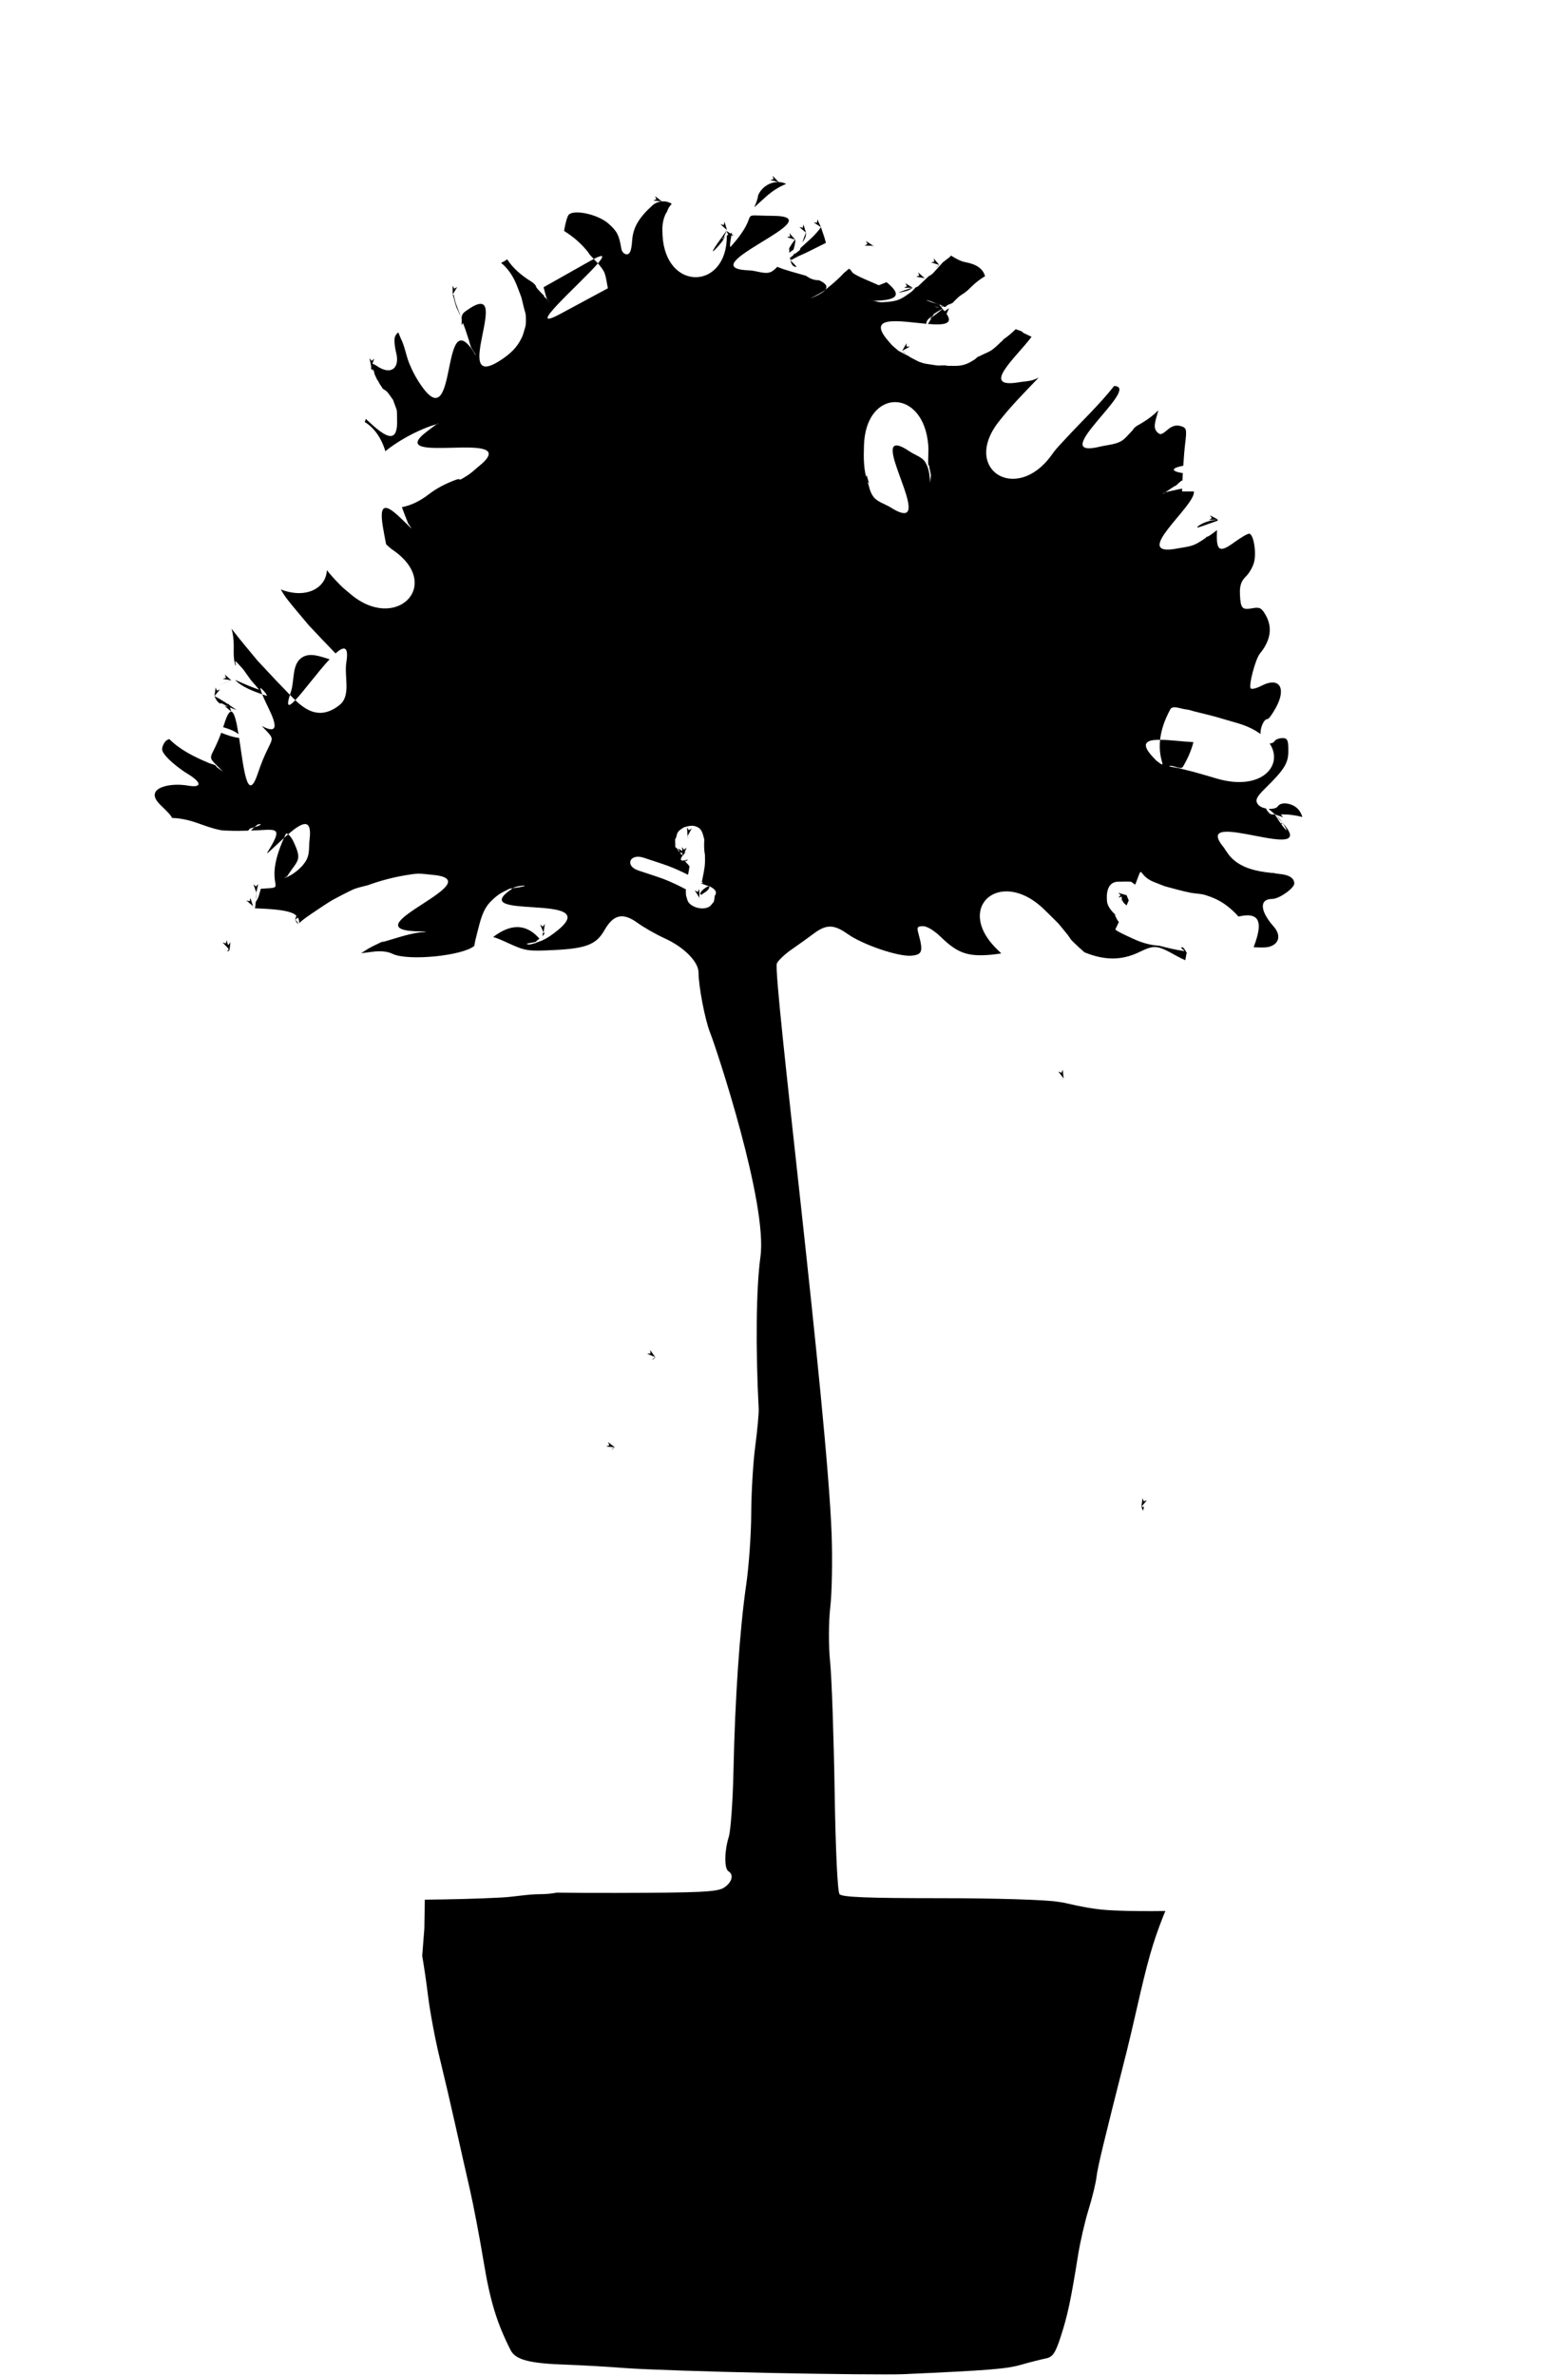 <?xml version="1.0" encoding="UTF-8" standalone="no"?>
<!-- Created with Inkscape (http://www.inkscape.org/) -->

<svg
   xmlns:dc="http://purl.org/dc/elements/1.1/"
   xmlns:cc="http://creativecommons.org/ns#"
   xmlns:rdf="http://www.w3.org/1999/02/22-rdf-syntax-ns#"
   xmlns:svg="http://www.w3.org/2000/svg"
   xmlns="http://www.w3.org/2000/svg"
   xmlns:sodipodi="http://sodipodi.sourceforge.net/DTD/sodipodi-0.dtd"
   xmlns:inkscape="http://www.inkscape.org/namespaces/inkscape"
   id="svg20085"
   version="1.1"
   inkscape:version="0.92.4 (5da689c313, 2019-01-14)"
   width="450"
   height="681.562"
   viewBox="0 0 450 681.562"
   sodipodi:docname="plant_withered.svg">
  <defs
     id="defs20089">
    <marker
       inkscape:stockid="Arrow1Lstart"
       orient="auto"
       refY="0.0"
       refX="0.0"
       id="Arrow1Lstart"
       style="overflow:visible"
       inkscape:isstock="true">
      <path
         id="path1900"
         d="M 0.0,0.0 L 5.0,-5.0 L -12.5,0.0 L 5.0,5.0 L 0.0,0.0 z "
         style="fill-rule:evenodd;stroke:none;stroke-width:1pt;stroke-opacity:1;fill:#000000;fill-opacity:1"
         transform="scale(0.8) translate(12.5,0)" />
    </marker>
  </defs>
  <sodipodi:namedview
     pagecolor="#ffffff"
     bordercolor="#666666"
     borderopacity="1"
     objecttolerance="10"
     gridtolerance="10"
     guidetolerance="10"
     inkscape:pageopacity="0"
     inkscape:pageshadow="2"
     inkscape:window-width="1920"
     inkscape:window-height="986"
     id="namedview20087"
     showgrid="false"
     inkscape:zoom="0.8"
     inkscape:cx="340.35713"
     inkscape:cy="385.63262"
     inkscape:window-x="-11"
     inkscape:window-y="-11"
     inkscape:window-maximized="1"
     inkscape:current-layer="svg20085" />
  <path
     id="path20635"
     style="fill:#000000;marker-start:url(#Arrow1Lstart)"
     d="m 223.494,52.215 c -2.344,-0.084 -4.801,1.291 -5.893,3.746 -0.148,0.951 -0.458,1.961 -0.936,3.008 -0.061,0.172 -0.124,0.326 -0.188,0.48 0.358,-0.327 0.769,-0.691 1.26,-1.138 0.615,-0.56 1.23,-1.119 1.846,-1.679 2.047,-1.863 4.095,-3.114 6.045,-3.884 -0.669,-0.327 -1.393,-0.506 -2.134,-0.533 z m -33.524,5.552 c -0.994,0.076 -1.981,0.464 -2.764,1.176 -3.941,3.586 -5.533,6.363 -5.793,10.103 -0.195,2.82 -0.623,3.901 -1.547,3.901 -0.702,0 -1.395,-0.704 -1.538,-1.564 -0.659,-3.964 -1.202,-5.029 -3.693,-7.244 -2.905,-2.584 -9.682,-4.137 -11.367,-2.604 -0.444,0.404 -1.019,2.434 -1.384,4.705 2.586,1.606 4.846,3.544 6.702,5.845 0.266,0.33 0.496,0.682 0.73,1.033 0.306,0.327 0.696,0.746 1.095,1.163 3.126,-1.62 2.883,-0.727 1.174,1.265 0.851,0.96 1.62,1.947 1.908,2.736 0.518,1.419 0.642,2.934 0.963,4.401 l -13.525,7.283 c -11.283,6.076 5.803,-8.764 10.654,-14.42 -0.428,-0.483 -0.753,-0.825 -1.174,-1.265 -0.366,0.19 -0.767,0.409 -1.226,0.668 l -13.182,7.44 c 0.283,0.979 0.488,1.98 0.822,2.945 -0.046,-0.037 0.185,0.156 0.006,0.013 0.052,0.149 0.097,0.3 0.156,0.446 0.149,0.37 1.089,1.217 0.77,0.951 -0.396,-0.33 -0.678,-0.758 -1.004,-1.147 -0.217,-0.258 -0.807,-0.511 -0.625,-0.79 0.009,-0.014 0.403,0.301 0.703,0.539 -0.002,-0.004 -0.004,-0.009 -0.006,-0.013 0.083,0.067 0.163,0.133 -0.993,-0.805 -0.512,-0.543 -1.049,-1.068 -1.538,-1.629 -0.206,-0.236 -0.362,-0.505 -0.542,-0.757 0.112,0.03 0.205,0.074 0.004,-0.202 -0.703,-0.96 -1.439,-1.234 -2.592,-2.029 -2.6,-1.795 -4.425,-3.684 -5.594,-5.526 -0.558,0.384 -1.151,0.732 -1.765,1.02 1.829,1.45 3.477,3.678 4.656,6.806 1.691,4.486 0.818,1.784 1.951,6.278 0.241,0.956 0.482,1.276 0.507,2.469 0.051,2.47 -0.04,2.412 -0.609,4.248 0.09,-0.285 0.367,-1.139 0.272,-0.855 -0.255,0.765 -0.415,1.558 -0.752,2.296 -1.382,3.031 -3.421,4.896 -6.279,6.743 -14.897,9.624 4.585,-24.601 -9.729,-14.27 -0.596,0.43 -0.885,0.658 -1.088,1.065 -0.048,0.204 -0.099,0.407 -0.147,0.611 -0.046,0.25 -0.049,0.572 -0.039,1.016 0.915,2.384 0.901,2.289 1.933,5.493 0.258,0.801 0.428,1.627 0.748,2.409 0.136,0.333 1.219,1.728 1.282,2.08 0.062,0.35 -0.401,-0.608 -0.601,-0.912 -9.391,-14.259 -4.611,24.048 -14.68,10.177 -1.562,-2.152 -2.753,-4.343 -3.761,-6.782 -0.943,-2.282 -1.291,-4.946 -2.438,-7.184 -0.146,-0.356 -0.443,-1.083 -0.712,-1.741 -0.455,0.307 -0.8,0.734 -0.985,1.283 -0.246,0.73 -0.093,2.723 0.338,4.428 1.184,4.682 -1.562,6.629 -5.513,3.91 -0.432,-0.297 -0.967,-0.564 -1.495,-0.769 -0.03,0.47 -0.084,0.784 -0.129,1.006 0.14,0.344 0.302,0.68 0.458,1.018 0.036,0.027 0.035,0.031 0.077,0.062 -0.462,-1.628 0.654,1.162 0.448,0.894 -0.132,-0.171 -0.29,-0.465 -0.446,-0.78 0.344,0.737 0.699,1.47 1.029,2.212 0.236,0.529 0.279,0.96 0.156,0.197 2.244,3.675 -2.425,-3.615 1.262,2.163 0.126,0.198 -0.428,-0.826 -0.322,-0.619 0.19,0.371 0.41,0.732 0.614,1.098 1.565,0.979 1.289,0.879 2.989,3.243 1.372,3.915 1.043,1.998 1.158,5.728 0.249,8.023 -4.332,4.07 -8.988,-0.293 -0.071,0.36 -0.176,0.67 -0.313,0.897 2.479,1.491 4.694,4.263 5.939,8.394 0.435,-0.366 0.894,-0.73 1.391,-1.088 3.338,-2.41 7.058,-4.417 10.991,-5.917 0.773,-0.295 1.575,-0.516 2.365,-0.772 0.074,-0.052 0.145,-0.109 0.22,-0.16 0.036,-0.025 0.124,-0.031 0.193,-0.028 0.069,0.003 0.119,0.016 0.077,0.031 -0.161,0.058 -0.327,0.103 -0.49,0.156 -0.886,0.617 -1.725,1.289 -2.588,1.932 -14.141,10.525 28.407,-0.982 14.764,10.075 -1.09,0.884 -2.079,1.884 -3.27,2.651 -3.561,2.294 -1.436,0.584 -3.412,1.308 -2.812,1.031 -5.452,2.367 -7.774,4.158 -2.731,2.107 -5.362,3.259 -7.728,3.687 0.574,1.58 1.18,3.153 1.815,4.715 1.714,2.52 1.168,1.524 -2.792,-2.166 -6.645,-6.192 -4.871,1.176 -3.551,8.098 0.603,0.601 1.242,1.165 1.953,1.653 14.583,10.014 0.769,23.919 -12.423,12.418 -0.871,-0.76 -1.811,-1.458 -2.613,-2.278 -1.778,-1.816 -2.913,-3.095 -3.924,-4.35 -0.204,5.07 -5.852,8.363 -13.223,5.516 0.566,0.99 1.182,1.956 1.897,2.87 1.966,2.513 4.08,4.928 6.122,7.391 2.646,2.804 5.046,5.362 7.686,8.083 2.379,-2.131 3.887,-2.23 3.107,2.577 -0.663,4.089 1.453,9.569 -1.989,12.267 -5.472,4.29 -9.593,1.505 -12.661,-1.427 -1.828,1.94 -2.689,2.137 -1.539,-1.524 -0.061,-0.063 -0.131,-0.132 -0.192,-0.194 -1.368,-1.402 -2.723,-2.814 -4.067,-4.234 -1.705,-1.802 -3.387,-3.623 -5.08,-5.435 -1.828,-2.205 -5.448,-6.531 -7.106,-8.702 -0.106,-0.139 -0.203,-0.283 -0.306,-0.423 0.397,1.419 0.63,3.024 0.63,4.839 0,1.86 -0.116,3.149 0.265,4.941 0.055,0.261 0.201,0.962 0.345,0.731 0.05,-0.08 -0.436,-1.539 0.07,-1.046 0.75,0.73 1.408,1.535 2.112,2.303 2.998,4.149 1.268,1.966 3.417,4.458 0.344,0.399 0.672,0.809 1.02,1.204 0.038,0.043 0.192,0.125 0.136,0.106 -4.782,-1.66 -6.032,-2.603 -7.038,-2.78 0.703,0.346 1.34,1.861 7.851,4.08 -0.21,-0.542 -0.4,-1.089 -0.553,-1.648 -0.228,-0.833 2.611,2.329 1.72,2.046 -0.431,-0.137 -0.779,-0.265 -1.167,-0.397 0.752,1.947 1.796,3.81 2.624,5.734 2.089,4.854 0.376,4.984 -2.744,3.353 4.86,5.168 2.78,1.896 -1.165,13.64 -3.031,9.02 -4.084,-1.953 -5.349,-10.223 -1.775,-0.211 -3.47,-0.811 -5.137,-1.482 -3.218,8.755 -4.729,5.794 0.49,11.143 -0.635,-0.462 -1.286,-0.906 -1.906,-1.384 -0.032,-0.025 0.139,0.045 0.125,0.01 -0.001,-0.004 -0.38,-0.421 -0.405,-0.433 -0.737,-0.377 -1.628,-0.471 -2.345,-0.881 -4.003,-1.683 -7.859,-3.649 -10.856,-6.638 -0.821,0.25 -1.269,0.7 -1.668,1.497 -0.736,1.47 -0.502,2.178 1.366,4.127 1.24,1.294 3.701,3.221 5.47,4.283 4.195,2.518 4.298,4.139 0.22,3.443 -4.43,-0.756 -8.821,0.202 -9.471,2.065 -0.39,1.119 0.21,2.271 2.1,4.029 1.455,1.354 2.646,2.692 2.646,2.972 0,0.055 0.073,0.125 0.179,0.204 2.063,0.062 4.385,0.478 6.938,1.363 2.318,0.804 4.579,1.691 7.026,2.142 0.725,0.133 1.476,0.101 2.214,0.138 1.874,0.096 3.74,0.057 5.608,-0.01 0.176,-0.196 0.349,-0.393 0.508,-0.596 0.525,-0.142 0.919,-0.262 1.292,-0.378 0.248,-0.21 0.499,-0.422 0.73,-0.638 0.439,-0.411 2.554,-0.378 -0.73,0.638 -0.355,0.301 -0.695,0.609 -0.993,0.943 0.731,-0.03 1.462,-0.053 2.195,-0.085 5.45,-0.307 6.884,-0.669 2.528,6.342 -0.008,0.1 -0.018,0.198 -0.027,0.298 1.538,-1.383 3.179,-2.96 4.769,-4.412 0.157,-0.353 0.314,-0.704 0.489,-1.075 0.144,-0.305 0.418,-0.242 0.725,0.002 3.846,-3.338 6.926,-4.968 6.136,1.531 -0.214,1.762 0.022,3.619 -0.643,5.285 -0.897,2.247 -3.904,4.851 -6.505,5.713 -0.266,0.088 0.458,-0.302 0.687,-0.453 3.169,-4.891 4.458,-4.415 1.735,-10.179 -0.249,-0.527 -0.88,-1.479 -1.411,-1.897 -0.401,0.348 -0.8,0.695 -1.214,1.073 -6.63,14.851 2.057,14.087 -6.401,14.545 -0.08,0.004 -0.146,0.007 -0.226,0.01 -0.144,0.517 -0.338,1.167 -0.603,2.068 -0.108,0.367 -0.266,0.724 -0.458,1.062 -0.131,0.23 -0.278,0.452 -0.421,0.676 -0.022,0.294 -0.037,0.564 -0.064,0.862 -0.029,0.316 -0.098,0.626 -0.17,0.936 9.998,0.401 12.734,1.237 12.722,4.249 1.385,-1.256 2.047,-1.696 6.018,-4.357 1.23,-0.824 2.467,-1.642 3.759,-2.384 0.219,-0.126 5.102,-2.727 6.296,-3.137 1.172,-0.402 2.4,-0.65 3.6,-0.976 3.71,-1.349 7.529,-2.349 11.469,-2.967 1.018,-0.16 2.041,-0.344 3.073,-0.35 1.257,-0.007 2.504,0.204 3.755,0.306 18.197,1.49 -23.069,15.248 -4.829,16.207 1.063,0.056 2.147,-0.033 3.188,0.168 0.523,0.101 -1.068,0.067 -1.597,0.14 -3.869,0.537 -7.439,1.861 -11.159,2.909 0.251,-0.139 1.029,-0.51 0.754,-0.417 -0.514,0.174 -0.989,0.431 -1.475,0.661 -2.891,1.371 -2.881,1.427 -5.077,2.842 1.009,-0.129 1.794,-0.218 3.05,-0.389 2.49,-0.34 4.469,-0.155 5.927,0.555 4.447,2.169 20.296,0.558 23.51,-2.282 0.101,-0.84 0.376,-2.094 0.866,-3.927 0.791,-2.955 1.439,-6.365 3.779,-8.731 2.26,-2.286 3.062,-2.494 5.492,-3.743 0.39,-0.048 0.607,-0.086 0.936,-0.13 0.028,-0.019 0.048,-0.034 0.077,-0.052 0.784,-0.508 2.589,-0.716 3.168,-0.671 0.525,0.041 -0.096,0.299 -3.245,0.723 -14.64,9.549 26.476,1.039 12.852,12.067 -1.371,1.109 -2.818,2.194 -4.482,2.922 -0.042,0.118 -0.106,0.163 -0.204,0.09 -0.307,0.127 -0.619,0.247 -0.942,0.347 -0.185,0.057 -0.378,0.127 -0.566,0.195 -0.309,0.217 -0.522,0.34 -0.41,0.142 -0.695,0.25 -1.398,0.469 -2.093,0.319 -0.826,-0.178 1.245,-0.431 2.338,-0.658 0.311,-0.36 0.714,-0.655 1.115,-0.953 -4.778,-5.409 -9.685,-3.177 -13.282,-0.474 1.027,0.28 2.316,0.83 4.072,1.637 5.169,2.374 5.764,2.47 13.218,2.116 9.381,-0.446 12.297,-1.582 14.644,-5.697 2.596,-4.552 5.301,-5.152 9.501,-2.109 1.832,1.327 5.322,3.315 7.754,4.417 5.578,2.528 9.754,6.737 9.754,9.832 0,3.916 1.837,13.489 3.299,17.186 1.91,4.832 16.566,49.057 14.465,64.333 -1.229,8.945 -1.426,25.902 -0.502,43.594 0.067,1.289 -0.379,6.141 -0.992,10.781 -0.614,4.641 -1.131,13.289 -1.148,19.219 -0.018,5.93 -0.677,15.211 -1.465,20.625 -1.824,12.541 -3.2,32.65 -3.625,52.969 -0.183,8.766 -0.794,17.412 -1.357,19.213 -1.281,4.093 -1.325,9.085 -0.088,9.85 1.62,1.001 1.025,3.181 -1.283,4.693 -1.881,1.232 -6.639,1.464 -31.039,1.514 -7.01,0.014 -12.534,-0.015 -16.926,-0.084 -1.437,0.278 -3.015,0.44 -4.756,0.443 -3.718,0.007 -7.38,0.761 -11.082,0.957 -7.195,0.381 -14.646,0.541 -22.057,0.621 -0.038,2.7 -0.09,5.384 -0.139,8.326 -0.325,4.072 -0.482,6.134 -0.609,7.791 0.502,2.861 1.181,7.463 1.658,11.363 0.568,4.641 2.067,12.656 3.332,17.812 1.265,5.156 3.333,14.016 4.594,19.688 1.261,5.672 3.118,13.898 4.127,18.281 1.009,4.383 2.776,13.664 3.928,20.625 1.858,11.234 3.77,17.5 7.723,25.301 1.42,2.803 5.407,3.84 16.123,4.191 4.125,0.135 11.719,0.574 16.875,0.975 5.156,0.401 23.719,1.024 41.25,1.385 17.531,0.361 34.828,0.523 38.438,0.361 24.61,-1.105 29.571,-1.499 33.75,-2.688 2.578,-0.733 5.786,-1.551 7.129,-1.818 2.036,-0.405 2.758,-1.461 4.354,-6.361 1.934,-5.942 2.893,-10.456 4.934,-23.221 0.618,-3.867 1.978,-9.773 3.023,-13.125 1.045,-3.352 2.073,-7.57 2.283,-9.375 0.326,-2.791 1.962,-9.589 8.688,-36.094 0.523,-2.062 1.767,-7.336 2.764,-11.719 3.269,-14.372 4.632,-19.152 7.682,-26.941 0.211,-0.54 0.417,-1.003 0.627,-1.506 -4.959,0.065 -9.919,0.056 -14.871,-0.16 -5.51,-0.24 -9.535,-1.147 -14.326,-2.232 -0.528,-0.081 -1.009,-0.148 -1.615,-0.252 -3.42,-0.588 -17.923,-1.029 -33.863,-1.031 -20.856,-0.003 -28.121,-0.293 -28.834,-1.152 -0.576,-0.695 -1.135,-12.414 -1.412,-29.641 -0.252,-15.67 -0.829,-32.241 -1.281,-36.826 -0.486,-4.924 -0.468,-11.448 0.041,-15.938 0.474,-4.18 0.646,-13.508 0.383,-20.727 -1.337,-36.699 -17.054,-161.289 -15.711,-163.869 0.472,-0.907 2.394,-2.705 4.269,-3.995 1.875,-1.29 4.697,-3.313 6.27,-4.495 3.635,-2.732 5.81,-2.71 9.772,0.099 4.307,3.054 14.536,6.538 18.249,6.217 3.181,-0.275 3.48,-1.188 2.069,-6.316 -0.513,-1.864 -0.336,-2.15 1.326,-2.15 1.121,0 3.213,1.265 5.039,3.044 4.841,4.718 7.807,5.762 14.582,5.135 0.97,-0.09 1.902,-0.22 2.819,-0.373 -0.216,-0.204 -0.394,-0.38 -1.178,-1.142 -8.586,-8.342 -4.901,-16.374 2.298,-16.637 3.272,-0.119 7.271,1.366 11.173,5.158 2.126,2.065 0.759,0.729 4.078,4.029 0.868,1.054 1.759,2.095 2.604,3.164 1.102,1.394 0.382,0.883 1.815,2.282 0.992,0.969 2.027,1.901 3.07,2.827 5.888,2.408 10.777,2.344 15.733,-0.055 4.285,-2.075 5.16,-2.008 10.14,0.783 1.11,0.622 2.131,1.133 3.075,1.552 0.111,-0.612 0.222,-1.225 0.333,-1.837 0.035,-0.08 0.07,-0.147 0.106,-0.226 -0.463,-0.81 -0.966,-1.882 -1.57,-1.612 -0.4,0.179 1.43,1.127 0.711,1.026 -2.478,-0.347 -4.749,-0.91 -7.051,-1.513 -1.95,-0.106 -4.105,-0.574 -6.433,-1.533 -0.701,-0.289 -6.338,-2.801 -6.156,-3.174 0.373,-0.763 0.659,-1.383 0.992,-2.081 -0.068,-0.095 -0.196,-0.221 -0.746,-1.114 -0.051,-0.082 0.099,0.167 0.166,0.238 0.037,0.039 -0.051,-0.093 -0.073,-0.14 -0.172,-0.364 -0.384,-0.714 -0.512,-1.093 -0.027,-0.08 0.134,0.116 0.2,0.174 -0.211,-0.589 0.034,-0.012 -0.838,-0.979 -0.747,-0.828 -1.453,-1.887 -1.588,-2.951 -0.214,-2.242 -0.018,-5.761 3.374,-5.718 0.714,-0.005 1.432,-0.031 2.148,-0.031 0.716,4e-5 1.432,0.025 2.141,0.119 -1.066,-0.068 -0.774,-0.088 0.437,0.764 1.056,-2.732 1.294,-3.67 1.581,-3.642 0.376,0.037 0.876,1.657 3.553,2.788 1.122,0.474 2.274,0.89 3.41,1.335 1.567,0.414 5.364,1.488 7.434,1.862 1.38,0.249 2.83,0.233 4.162,0.647 4.388,1.361 6.834,3.292 9.505,6.169 1.041,-0.248 1.922,-0.365 2.647,-0.355 4.488,0.061 3.367,4.625 1.683,9.145 1.836,0.109 3.459,0.106 4.196,-0.062 3.117,-0.712 3.805,-3.322 1.55,-5.873 -3.996,-4.522 -4.159,-7.918 -0.381,-7.918 1.965,0 6.33,-3.089 6.301,-4.459 -0.032,-1.53 -1.516,-2.469 -4.284,-2.708 -0.643,-0.056 -1.181,-0.145 -1.633,-0.264 -0.233,-0.004 -0.465,-0.017 -0.696,-0.041 -4.291,-0.448 -8.676,-1.366 -11.635,-4.546 -0.509,-0.547 -1.36,-1.729 -1.912,-2.65 -10.387,-12.369 28.286,5.519 16.764,-7.194 -0.025,-0.027 -0.049,-0.054 -0.073,-0.081 0.854,1.224 1.698,2.735 1.042,2.08 -1.292,-1.29 -2.148,-2.888 -3.177,-4.363 -0.337,0.002 -0.673,-0.004 -1.008,-0.037 -0.437,-0.045 -1.329,-1.155 -1.507,-1.671 -0.874,-0.163 -1.69,-0.5 -2.148,-1.002 -1.101,-1.208 -0.709,-2.2 1.865,-4.725 5.609,-5.501 6.696,-7.263 6.696,-10.852 0,-3.052 -0.258,-3.611 -1.668,-3.611 -0.917,0 -1.906,0.352 -2.198,0.782 -0.358,0.527 -0.914,0.756 -1.507,0.746 4.187,6.279 -2.341,13.787 -15.061,10.106 -2.216,-0.641 -4.42,-1.318 -6.648,-1.923 -1.557,-0.423 -3.135,-0.775 -4.704,-1.16 -0.752,-0.184 -3.012,-0.373 -2.257,-0.547 1.231,-0.284 3.201,1.208 3.802,0.191 1.589,-2.688 2.483,-5.031 3,-7.041 -3.084,-0.156 -6.776,-0.654 -9.561,-0.673 -0.687,6.314 2.479,8.597 -0.967,6.081 -0.247,-0.253 -0.494,-0.506 -0.741,-0.759 -4.283,-4.384 -2.223,-5.349 1.708,-5.322 0.258,-2.368 1.04,-5.285 2.941,-8.754 0.255,-0.465 0.749,-0.594 1.346,-0.565 0.995,0.047 2.278,0.53 3.226,0.616 0.809,0.073 1.573,0.379 2.357,0.573 7.387,1.828 4.141,0.981 12.333,3.353 2.784,0.806 4.968,1.893 6.611,3.125 -0.082,-1.805 0.923,-4.301 2.035,-4.301 0.355,0 1.483,-1.574 2.506,-3.497 2.937,-5.52 0.755,-8.66 -4.216,-6.065 -1.395,0.728 -2.797,1.087 -3.115,0.798 -0.72,-0.655 1.303,-8.409 2.608,-9.998 3.117,-3.796 3.675,-7.516 1.656,-11.068 -1.165,-2.049 -1.714,-2.327 -3.834,-1.941 -2.955,0.538 -3.364,0.062 -3.544,-4.127 -0.1,-2.324 0.371,-3.697 1.709,-4.993 1.016,-0.984 2.09,-2.902 2.39,-4.264 0.658,-2.994 -0.259,-8.003 -1.466,-8.003 -0.479,0 -2.366,1.093 -4.192,2.428 -4.34,3.173 -5.342,2.665 -5.012,-3.466 -0.575,0.45 -1.154,0.897 -1.756,1.316 -1.621,1.128 -1.113,0.268 -1.459,0.904 -1.271,0.841 -2.54,1.778 -4.058,2.248 -1.284,0.397 -2.65,0.521 -3.976,0.782 -14.32,2.816 5.349,-12.356 4.586,-16.329 h -3.376 l 0.03,-0.798 c -0.528,0.079 -1.102,0.183 -1.777,0.342 -1.029,0.242 -2.077,0.427 -3.088,0.725 -0.221,0.152 -0.44,0.305 -0.678,0.432 -0.198,0.105 0.315,-0.328 0.532,-0.394 0.048,-0.015 0.099,-0.023 0.147,-0.037 0.088,-0.061 0.176,-0.122 0.267,-0.181 0.715,-0.478 1.417,-0.971 2.144,-1.433 0.181,-0.115 0.695,-0.467 0.578,-0.296 -0.079,0.116 -0.223,0.276 -0.383,0.441 0.467,-0.463 0.931,-0.928 1.428,-1.363 0.278,-0.243 0.568,-0.5 0.922,-0.638 l 0.057,-1.489 c 0.006,-0.159 0.028,-0.397 0.036,-0.567 -3.954,-0.642 -2.95,-1.555 0.131,-2.117 0.148,-2.265 0.343,-4.703 0.553,-6.427 0.496,-4.066 0.39,-4.465 -1.326,-4.961 -1.306,-0.377 -2.451,-0.039 -3.813,1.125 -1.679,1.435 -2.088,1.507 -2.984,0.524 -0.802,-0.879 -0.811,-1.908 -0.043,-4.508 0.202,-0.683 0.347,-1.206 0.448,-1.661 -1.216,1.254 -2.762,2.479 -4.676,3.617 -1.445,0.86 -1.514,0.88 -1.536,0.891 -0.227,0.234 -0.604,0.445 -0.807,0.682 -0.046,0.047 -0.036,0.037 -0.079,0.081 0.099,0.033 -0.353,0.556 -0.541,0.741 -1.064,1.045 -1.951,2.338 -3.331,3.01 -1.739,0.847 -3.811,0.932 -5.716,1.397 -16.098,3.936 12.186,-17.305 3.997,-17.378 -4.272,5.427 -9.417,10.225 -14.12,15.337 -2.91,3.163 -2.428,2.558 -3.899,4.576 -10.095,13.855 -25.715,4.019 -15.174,-9.559 3.505,-4.515 7.564,-8.618 11.56,-12.77 -0.42,0.211 -0.869,0.412 -1.38,0.599 -1.314,0.482 -2.786,0.482 -4.178,0.723 -11.653,2.019 -0.73,-7.304 3.508,-13.021 -0.779,-0.377 -1.563,-0.746 -2.343,-1.122 -0.172,-0.159 -0.353,-0.312 -0.53,-0.467 -0.456,-0.147 -0.924,-0.308 -1.419,-0.498 -0.081,-0.031 -0.154,-0.076 -0.233,-0.111 -1.463,1.336 -1.935,1.82 -3.551,2.936 -0.127,0.191 -0.007,0.009 -0.172,0.257 -1.049,0.928 -1.993,1.967 -3.147,2.785 -0.81,0.574 -1.796,0.906 -2.696,1.357 -0.906,0.453 -1.091,0.529 -1.421,0.643 -0.277,0.296 -0.577,0.569 -0.927,0.795 -3.176,2.05 -4.54,1.75 -7.681,1.743 -1.033,-0.294 -2.188,0.038 -3.224,-0.127 -3.936,-0.628 -2.868,-0.32 -5.077,-1.085 -2.408,-1.26 -2.426,-1.201 -2.9,-1.609 -0.984,-0.438 -1.907,-0.989 -2.866,-1.472 -2.306,-1.993 -1.35,-1.01 -2.962,-2.875 -6.537,-7.559 3.62,-5.547 10.969,-4.878 -0.156,-0.958 0.919,-1.649 1.754,-2.414 0.505,-0.633 0.928,-1.156 0.664,-0.744 -0.168,0.262 -0.405,0.507 -0.664,0.744 -0.335,0.42 -0.712,0.897 -0.924,1.148 0.237,-0.185 0.475,-0.37 0.712,-0.555 0.296,-0.49 0.602,-0.935 0.908,-1.16 0.9,-0.66 1.573,-1.032 2.198,-1.261 0.002,-0.001 0.004,-0.002 0.005,-0.003 -0.1,-0.108 -0.202,-0.216 -0.311,-0.329 -0.425,-0.061 -1.01,-0.152 -1.869,-0.296 -0.357,-0.06 0.727,-0.017 1.09,-0.015 0.18,9.77e-4 0.328,0.007 0.496,0.01 -0.011,-0.011 -0.018,-0.019 -0.029,-0.029 -0.604,-0.601 -0.306,-0.357 -1.044,-0.832 -0.625,-0.168 -1.469,-0.417 -3.005,-0.985 -0.289,-0.107 0.628,0.046 0.922,0.142 0.705,0.229 1.37,0.55 2.055,0.826 0.019,0.012 0.011,0.007 0.029,0.018 1.01,0.272 1.371,0.346 2.125,0.884 0.095,0.004 0.204,0.012 0.299,0.016 0.239,-0.186 0.479,-0.372 0.718,-0.559 -0.348,0.151 -1.393,0.607 -1.045,0.454 0.598,-0.262 1.188,-0.54 1.795,-0.783 0.131,-0.053 -0.492,0.266 -0.363,0.208 0.35,-0.158 0.687,-0.342 1.033,-0.507 3.175,-3.371 2.365,-1.638 5.225,-4.477 1.351,-1.341 2.717,-2.379 4.062,-3.163 -0.629,-2.171 -2.459,-3.442 -5.733,-4.037 -1.084,-0.197 -2.591,-0.92 -4.037,-1.879 -0.25,0.266 -0.337,0.381 -0.251,0.331 -0.748,0.556 -1.474,1.144 -2.212,1.713 -0.036,0.053 -0.072,0.121 -0.1,0.151 -2.704,2.924 -2.556,3.071 -3.804,3.704 -0.048,0.046 -0.086,0.077 -0.134,0.122 -0.003,0.004 -0.008,0.011 -0.011,0.015 -3.132,2.883 -2.891,2.938 -3.594,3.046 -0.059,0.068 -0.118,0.137 -0.177,0.205 -0.369,0.372 -0.678,0.801 -1.106,1.116 -3.073,2.26 -3.99,2.787 -8.309,2.982 -1.048,0.047 -2.067,-0.342 -3.095,-0.536 -0.192,-0.036 -0.755,-0.195 -0.564,-0.155 0.251,0.052 0.495,0.128 0.743,0.192 1.114,0.129 0.512,0.104 1.806,0.036 6.859,-0.36 5.595,-2.576 2.313,-5.285 l -2.238,0.883 c -2.381,-1.105 -4.908,-1.983 -7.142,-3.318 -0.437,-0.261 -0.7,-0.688 -0.943,-1.125 -0.182,-0.09 -0.355,-0.193 -0.533,-0.288 -0.438,0.416 -0.886,0.83 -1.375,1.192 -1.581,1.795 -3.737,3.529 -5.153,4.669 -0.05,0.057 -0.158,0.132 -0.234,0.197 -0.524,0.644 -1.643,1.361 -3.594,2.182 -2.201,0.927 2.33,-1.105 3.594,-2.182 0.895,-1.1 0.002,-1.979 -1.769,-2.762 -0.642,-0.005 -1.272,-0.089 -1.874,-0.295 -0.686,-0.234 -1.297,-0.579 -1.862,-0.99 -2.809,-0.82 -6.018,-1.614 -8.243,-2.568 -0.423,0.461 -0.889,0.886 -1.428,1.249 -1.757,1.181 -4.365,-0.15 -6.548,-0.225 -18.257,-0.624 24.959,-15.528 6.689,-15.65 -11.02,-0.073 -2.721,-1.581 -12.016,8.783 -0.484,0.539 -0.165,-1.399 -0.055,-2.088 0.128,-0.809 0.243,-1.378 0.367,-1.862 -0.483,0.289 -0.987,0.547 -1.489,0.809 0.15,15.741 -17.644,16.193 -18.452,-0.112 -0.109,-2.2 -0.114,-3.905 0.916,-6.138 0.034,-0.073 0.165,-0.257 0.301,-0.445 0.135,-0.351 0.278,-0.699 0.437,-1.042 0.222,-0.478 0.601,-0.884 0.942,-1.3 0.015,-0.018 0.029,-0.036 0.043,-0.054 -0.811,-0.532 -1.813,-0.767 -2.807,-0.691 z m 80.547,30.869 c -1.035,0.807 -2.071,1.613 -3.106,2.42 -0.426,0.705 -0.817,1.475 -1.103,1.857 4.873,0.411 8.271,0.099 4.214,-4.278 -0.002,6.49e-4 -0.004,9.77e-4 -0.005,0.002 z m 97.46,147.251 c -0.322,-0.462 -0.642,-0.886 -0.89,-1.134 -0.427,-0.427 -0.712,-0.685 -1.054,-1.011 0.648,0.715 1.296,1.43 1.944,2.145 z m -1.944,-2.145 c -0.042,-0.046 -0.084,-0.092 -0.125,-0.138 -0.006,7e-5 -0.013,-6e-5 -0.02,0 0.045,0.043 0.098,0.094 0.145,0.138 z m -0.125,-0.138 c 0.564,-0.006 1.131,-0.037 1.695,-0.037 2.358,0 4.405,0.283 6.154,0.77 -0.165,-0.643 -0.469,-1.273 -0.924,-1.904 -1.439,-1.998 -5.068,-2.702 -6.1,-1.182 -0.407,0.599 -1.541,0.827 -2.71,0.738 0.396,0.29 0.951,0.756 1.727,1.484 -0.038,-0.054 -0.072,-0.111 -0.111,-0.164 0.089,0.099 0.179,0.198 0.269,0.296 z M 83.203,199.3 c 0.478,0.491 0.995,1.004 1.539,1.524 2.437,-2.586 6.558,-8.199 9.847,-11.731 -2.736,-0.833 -5.459,-1.916 -7.692,-0.648 -3.264,1.853 -2.286,6.685 -3.43,10.028 -0.106,0.31 -0.181,0.56 -0.265,0.827 z m 23.335,-94.089 c -0.104,0.516 -0.096,0.611 0.453,1.013 -0.343,-0.721 -0.629,-1.444 -0.453,-1.013 z m 26.052,-14.417 c 0.028,-0.151 0.075,-0.359 0.136,-0.591 -0.093,0.192 -0.175,0.414 -0.249,0.733 -0.023,0.1 -0.061,0.296 -0.088,0.454 0.013,0.034 0.013,0.031 0.025,0.064 0.064,-0.219 0.123,-0.439 0.175,-0.66 z m 0.136,-0.591 c 0.004,-0.007 0.007,-0.013 0.011,-0.02 0.023,-0.097 0.044,-0.194 0.068,-0.29 -0.036,0.138 -0.051,0.205 -0.079,0.309 z M 235.607,65.163 c -0.775,1.102 -1.741,2.221 -2.973,3.342 -0.615,0.56 -1.23,1.121 -1.846,1.681 -0.348,0.317 -0.696,0.633 -1.044,0.95 -0.066,0.198 -0.126,0.398 -0.195,0.594 -1.439,1.079 -2.219,1.738 -2.843,2.249 0.025,0.152 0.047,0.315 0.075,0.453 3.786,-1.39 7.33,-3.35 10.253,-4.77 -0.239,-0.882 -0.53,-1.934 -1.033,-3.305 -0.16,-0.436 -0.289,-0.831 -0.396,-1.194 z m -26.97,0.832 c -0.033,0.045 -0.045,0.064 -0.077,0.107 2e-4,0.016 0.002,0.043 0.002,0.06 z m -0.172,0.238 c -7.915,10.789 -1.362,3.465 -0.902,2.575 0.167,-0.323 0.302,-0.631 0.417,-0.923 -0.089,0.05 -0.175,0.106 -0.263,0.158 l -0.149,0.331 c 0.129,0.1 -0.123,0.309 -0.204,0.453 l 0.204,-0.453 c -0.003,-0.002 4.2e-4,-0.005 -0.004,-0.006 -0.106,-0.07 -0.499,0.075 -0.394,0.003 0.174,-0.119 0.363,-0.219 0.546,-0.327 l 0.696,-1.55 c 0.023,-0.102 0.036,-0.176 0.052,-0.259 z m 22.85,0.523 c -0.013,0.002 -0.03,0.028 -0.054,0.081 -0.393,0.904 -0.708,1.833 -1.011,2.765 0.301,-0.455 0.593,-0.915 0.832,-1.399 0.181,-0.366 0.324,-1.465 0.233,-1.448 z m -3.111,1.989 c -0.024,-0.002 -0.055,0.018 -0.095,0.065 -0.621,0.727 -1.133,1.54 -1.618,2.373 0.014,0.455 0.024,0.937 0.052,1.322 0.362,-0.321 0.741,-0.624 1.164,-0.875 0.124,-0.354 0.242,-0.79 0.376,-1.394 0.091,-0.408 0.289,-1.481 0.122,-1.492 z m 22.406,1.738 c -0.01,0.004 -0.02,0.007 -0.03,0.011 -0.012,0.083 -0.028,0.163 -0.036,0.251 0.005,0.004 0.011,0.006 0.016,0.01 0.07,-0.107 0.104,-0.157 0.145,-0.22 -0.032,-0.018 -0.063,-0.034 -0.095,-0.052 z m -81.05,2.989 c 0.007,0.01 0.014,0.021 0.021,0.031 0.021,0.03 0.096,0.111 0.073,0.083 -0.031,-0.038 -0.064,-0.076 -0.095,-0.114 z m 57.277,1.223 c 0.328,1.353 0.891,1.901 1.813,1.842 -0.586,-0.642 -1.178,-1.273 -1.813,-1.842 z m 42.724,1.314 c -0.359,0.251 -0.723,0.495 -1.106,0.713 0.018,-0.004 0.037,-0.005 0.056,-0.008 0.379,-0.217 0.63,-0.351 0.802,-0.435 0.039,-0.053 0.153,-0.169 0.249,-0.27 z m -4.194,3.778 c -0.186,0.09 -0.253,0.122 -0.48,0.235 0.119,-0.042 0.239,-0.082 0.358,-0.124 0.042,-0.035 0.08,-0.075 0.122,-0.111 z m -3.424,2.764 c -0.711,0.16 -1.847,0.485 -3.859,1.261 -0.857,0.33 1.88,-0.213 2.715,-0.586 0.409,-0.183 0.781,-0.422 1.144,-0.674 z M 129.923,84.457 c 0.116,0.397 0.225,0.796 0.342,1.192 0.228,0.771 0.396,1.556 0.659,2.318 0.137,0.397 0.372,0.762 0.539,1.15 0.236,0.548 0.455,1.102 0.678,1.655 -0.167,-0.657 -0.364,-1.308 -0.641,-1.946 -0.644,-1.486 -1.041,-2.883 -1.266,-4.199 -0.103,-0.056 -0.209,-0.115 -0.311,-0.169 z m 140.257,3.305 c -0.083,-0.01 -0.056,0.074 0.079,0.249 0.149,0.003 0.309,0.005 0.455,0.01 -0.244,-0.145 -0.441,-0.248 -0.533,-0.259 z m 2.2,0.63 -0.073,0.086 c -0.179,0.456 -0.115,0.284 0.073,-0.086 z m -13.447,12.216 c -0.042,-0.002 0.65,0.682 0.972,0.842 0.028,0.014 0.059,0.022 0.088,0.036 -0.27,-0.231 -0.483,-0.419 -0.993,-0.832 -0.039,-0.032 -0.06,-0.045 -0.066,-0.046 z m -2.044,14.718 c 4.395,0.004 8.886,4.159 9.516,12.451 0.141,1.862 -0.116,3.735 0,5.598 0.003,0.05 0.134,0.081 0.158,0.036 0.013,-0.025 0.009,-0.086 0.005,-0.156 0.2,1.02 0.403,2.039 0.605,3.059 -0.74,5.258 0.496,-0.548 -1.683,-3.844 -0.934,-1.413 -2.913,-1.964 -4.369,-2.946 -14.679,-9.898 9.546,25.451 -5.504,16.028 -1.661,-1.04 -3.876,-1.588 -4.985,-3.12 -0.724,-1 -1.086,-2.158 -1.35,-3.352 -0.082,-0.207 -0.19,-0.517 -0.243,-0.671 -1.237,-3.568 -1.2,-6.931 -1.09,-10.63 0.246,-8.309 4.546,-12.455 8.941,-12.451 z m -8.164,20.943 c -0.004,0.024 -0.004,0.019 -0.007,0.044 0.024,0.106 0.052,0.211 0.077,0.316 -0.024,-0.12 -0.044,-0.241 -0.07,-0.36 z m 90.632,1.601 c -0.086,0.097 -0.208,0.219 -0.26,0.29 0.007,-0.007 0.228,-0.227 0.258,-0.257 z m 10.105,11.102 c -2.072,0.32 -4.077,0.745 -5.617,1.953 -1.379,1.082 2.439,-0.523 5.594,-1.573 0.008,-0.131 0.016,-0.253 0.023,-0.379 z M 66.389,195.142 c -0.759,0.21 -1.845,0.734 -4.115,1.601 2.25,-0.849 3.417,-1.365 4.115,-1.601 z m -4.849,4.511 c 0.359,0.801 0.7,1.564 1.53,2.109 0.13,0.086 0.33,-0.088 0.482,-0.039 0.407,0.134 0.754,0.386 1.137,0.572 1.436,0.695 1.074,0.531 2.334,1.016 0.291,0.088 0.573,0.19 0.856,0.292 -2.338,-1.587 -4.614,-3.104 -6.338,-3.949 z m 4.838,4.461 c -0.548,-0.067 -1.194,0.911 -1.982,3.407 -0.12,0.38 -0.234,0.7 -0.351,1.049 2.639,0.768 3.815,1.485 4.411,2.036 -0.57,-3.54 -1.196,-6.385 -2.078,-6.492 z m 132.367,32.728 c 0.49,0.028 1,0.163 1.572,0.464 1.279,0.674 1.463,2.348 1.804,3.461 -0.058,1.445 -0.119,2.867 0.181,4.296 0.032,1.453 0.076,1.962 -0.048,3.135 0.01,0.231 -0.013,0.446 -0.072,0.642 -0.002,0.014 -0.002,0.021 -0.004,0.036 -0.183,1.387 -0.512,2.754 -0.763,4.13 0.541,0.302 1.084,0.601 1.62,0.909 0.847,0.442 3.175,1.362 2.198,2.863 -0.03,0.046 -0.078,0.096 -0.115,0.143 -0.003,0.032 -0.005,0.077 -0.006,0.103 -0.022,0.544 -0.167,1.077 -0.251,1.616 -0.467,0.49 -0.793,1.132 -1.402,1.471 -1.757,0.977 -4.738,0.216 -5.844,-1.287 -0.429,-0.582 -0.49,-1.329 -0.734,-1.993 -0.065,-0.588 -0.065,-1.17 -0.039,-1.749 -2.124,-1.121 -4.298,-2.167 -6.557,-3.028 -1.206,-0.459 -2.446,-0.84 -3.671,-1.252 -1.132,-0.381 -2.27,-0.752 -3.405,-1.127 -4.006,-1.326 -2.494,-4.993 1.513,-3.668 v -0.002 c 1.121,0.371 2.244,0.738 3.363,1.114 1.239,0.417 2.492,0.801 3.711,1.265 1.939,0.738 3.82,1.593 5.662,2.515 0.161,-0.801 0.311,-1.604 0.426,-2.41 -0.152,-0.189 -0.302,-0.38 -0.455,-0.568 -0.262,-0.324 -0.662,-0.584 -0.788,-0.969 -0.043,-0.133 0.355,0.05 0.455,-0.055 0.166,-0.175 0.201,-0.219 0.349,-0.375 -2.495,0.816 -2.336,-0.095 -1.491,-1.182 -0.241,-0.178 -0.487,-0.353 -0.703,-0.555 -0.573,-0.534 -0.676,-1.42 -1.45,-1.808 -0.015,-0.759 -0.048,-1.518 -0.045,-2.277 5.7e-4,-0.124 0.185,-0.191 0.226,-0.309 0.279,-0.817 0.236,-1.442 0.906,-2.106 0.394,-0.39 0.912,-0.66 1.368,-0.99 0.91,-0.252 1.672,-0.498 2.488,-0.451 z m -1.425,2.962 c -0.028,-7.7e-4 0.05,0.347 0.145,0.438 0.021,0.021 0.048,0.035 0.072,0.054 -0.026,-0.102 -0.077,-0.244 -0.197,-0.467 -0.008,-0.016 -0.016,-0.024 -0.02,-0.024 z m -0.614,4.705 c -0.308,0.065 -0.629,0.131 -0.986,0.197 0.034,0.121 0.116,0.326 0.269,0.591 0.21,-0.266 0.46,-0.528 0.718,-0.788 z m -0.657,0.897 c 0.021,0.033 0.024,0.054 0.048,0.09 0.032,0.047 0.209,0.111 0.165,0.073 -0.068,-0.057 -0.142,-0.109 -0.213,-0.163 z m 7.409,8.803 c -0.461,-0.062 -1.905,0.984 -2.357,1.707 -5e-5,0.034 -0.004,0.067 -0.004,0.101 -0.046,0.057 -0.083,0.123 -0.129,0.181 -0.021,0.089 -0.029,0.179 -0.018,0.269 0.04,0.006 0.084,0.006 0.12,0.018 0.214,0.071 0.18,0.155 0.093,0.261 0.882,-0.738 2.186,-1.229 2.422,-2.262 0.04,-0.174 -0.013,-0.258 -0.127,-0.274 z M 73.555,255.991 c -0.017,0.365 -0.054,1.031 -0.102,1.788 0.029,-0.075 0.059,-0.149 0.088,-0.223 0.033,-1.983 0.045,-2.203 0.014,-1.565 z m 249.776,0.788 c -0.452,0.004 -0.904,0.007 -1.357,0.011 -0.021,0.14 -0.049,0.28 -0.056,0.42 -0.021,0.441 0.016,0.59 0.073,0.997 0.021,0.141 -0.069,0.347 0.064,0.422 0.123,0.069 -0.139,-0.468 -0.018,-0.396 0.223,0.133 0.259,0.426 0.406,0.629 0.606,0.834 -0.032,-0.19 0.741,0.752 0.035,0.043 0.061,0.091 0.095,0.135 0.219,-0.493 0.47,-1.038 0.664,-1.485 -0.213,-0.493 -0.436,-0.984 -0.614,-1.485 z m -122.608,0.702 c -0.007,0.048 -0.02,0.092 -0.018,0.145 0.353,0.284 0.109,0.104 0.018,-0.145 z m -128.098,2.422 c -0.088,0.138 -0.18,0.274 -0.265,0.414 -0.053,0.087 0.157,-0.144 0.197,-0.236 0.025,-0.058 0.044,-0.119 0.068,-0.178 z m 12.025,3.94 c 0.258,0.369 0.561,0.801 0.868,1.228 0.017,-0.015 0.027,-0.024 0.043,-0.039 -0.059,-0.268 -0.138,-0.515 -0.274,-0.687 -0.164,-0.208 -0.425,-0.334 -0.637,-0.502 z m 71.352,3.637 c -0.218,0.029 -0.28,0.494 -0.31,1.005 0.032,-0.033 0.072,-0.059 0.102,-0.093 0.216,-0.243 0.639,-0.741 0.335,-0.886 -0.048,-0.023 -0.089,-0.031 -0.127,-0.026 z m -90.405,4.645 c -0.111,0.253 -0.223,0.468 -0.335,0.687 0.086,0.012 0.17,0.026 0.258,0.037 0.007,-0.003 0.036,-0.014 0.118,-0.046 -0.006,-0.082 0.012,-0.18 -0.002,-0.257 -0.029,-0.224 -0.027,-0.284 -0.039,-0.422 z m 0.252,0.594 c -6.41e-4,8.4e-4 -0.001,0.003 -0.002,0.004 h 0.002 c -6.4e-5,-8.3e-4 6.4e-5,-0.003 0,-0.004 z m 239.401,36.591 c -0.409,0.178 -0.413,0.188 -0.698,0.322 -0.025,0.018 -0.046,0.03 -0.07,0.047 0.036,-0.012 0.057,-0.016 0.095,-0.029 0.24,-0.082 0.904,-0.441 0.673,-0.34 z M 188.033,389.26 c -0.179,0.148 -0.286,0.234 -0.744,0.627 2.4e-4,0.054 -2.3e-4,0.108 0,0.162 0.268,-0.215 0.544,-0.469 0.766,-0.684 -0.007,-0.034 -0.015,-0.072 -0.021,-0.105 z m -11.562,25.881 c -0.105,0.047 -0.263,0.11 -0.346,0.15 -0.182,0.088 -0.461,0.296 -0.723,0.504 0.121,-0.048 0.242,-0.097 0.363,-0.145 0.233,-0.173 0.473,-0.335 0.705,-0.51 z m 151.092,17.045 c 0.176,0.443 0.326,0.787 0.48,1.146 0.094,-0.338 0.18,-0.738 0.268,-1.117 -0.249,-0.01 -0.499,-0.017 -0.748,-0.029 z"
     inkscape:connector-curvature="0"
     sodipodi:nodetypes="sccccccscscscccccccccccccccccccccccccccscccscccccscccccccsccccscccccccccccccscccccccccccscccccccccccccccsccccscccscccccccccsccscsccccccccccccccsccccccccccccccccsscccccccsccccccccccccccccccccccscccccccccccccccccccccsccccsssccscccsccccssscssssscccsccccccccccccccccsccscscccscsccccccccccsccscccccccccccccccccccccssccccccccccccccsscccsccccccccccccccsccccccccsscccccsccccccccccccccccccsccccccccccscscscccccccccccccsccccccccccccccccscccccccccccccccccccccccccccccccccccccccccsccccccssccccscccccccccccccccccccccccsccsccccccccscccccccccccccccccccccccccccccccccccccccccccccccccccccccccccccccccccccccccccccccccccscssccccscccccccccccccccccccccccccscccccccccccccccccccccccccccccccccsccccccccccccccccccccccccccccccccccccccsccccccccccccccccccccccccccccccccccccccccccccccccccccccccccccczczccccczcccccccccccccccccccccccccc" />
</svg>

